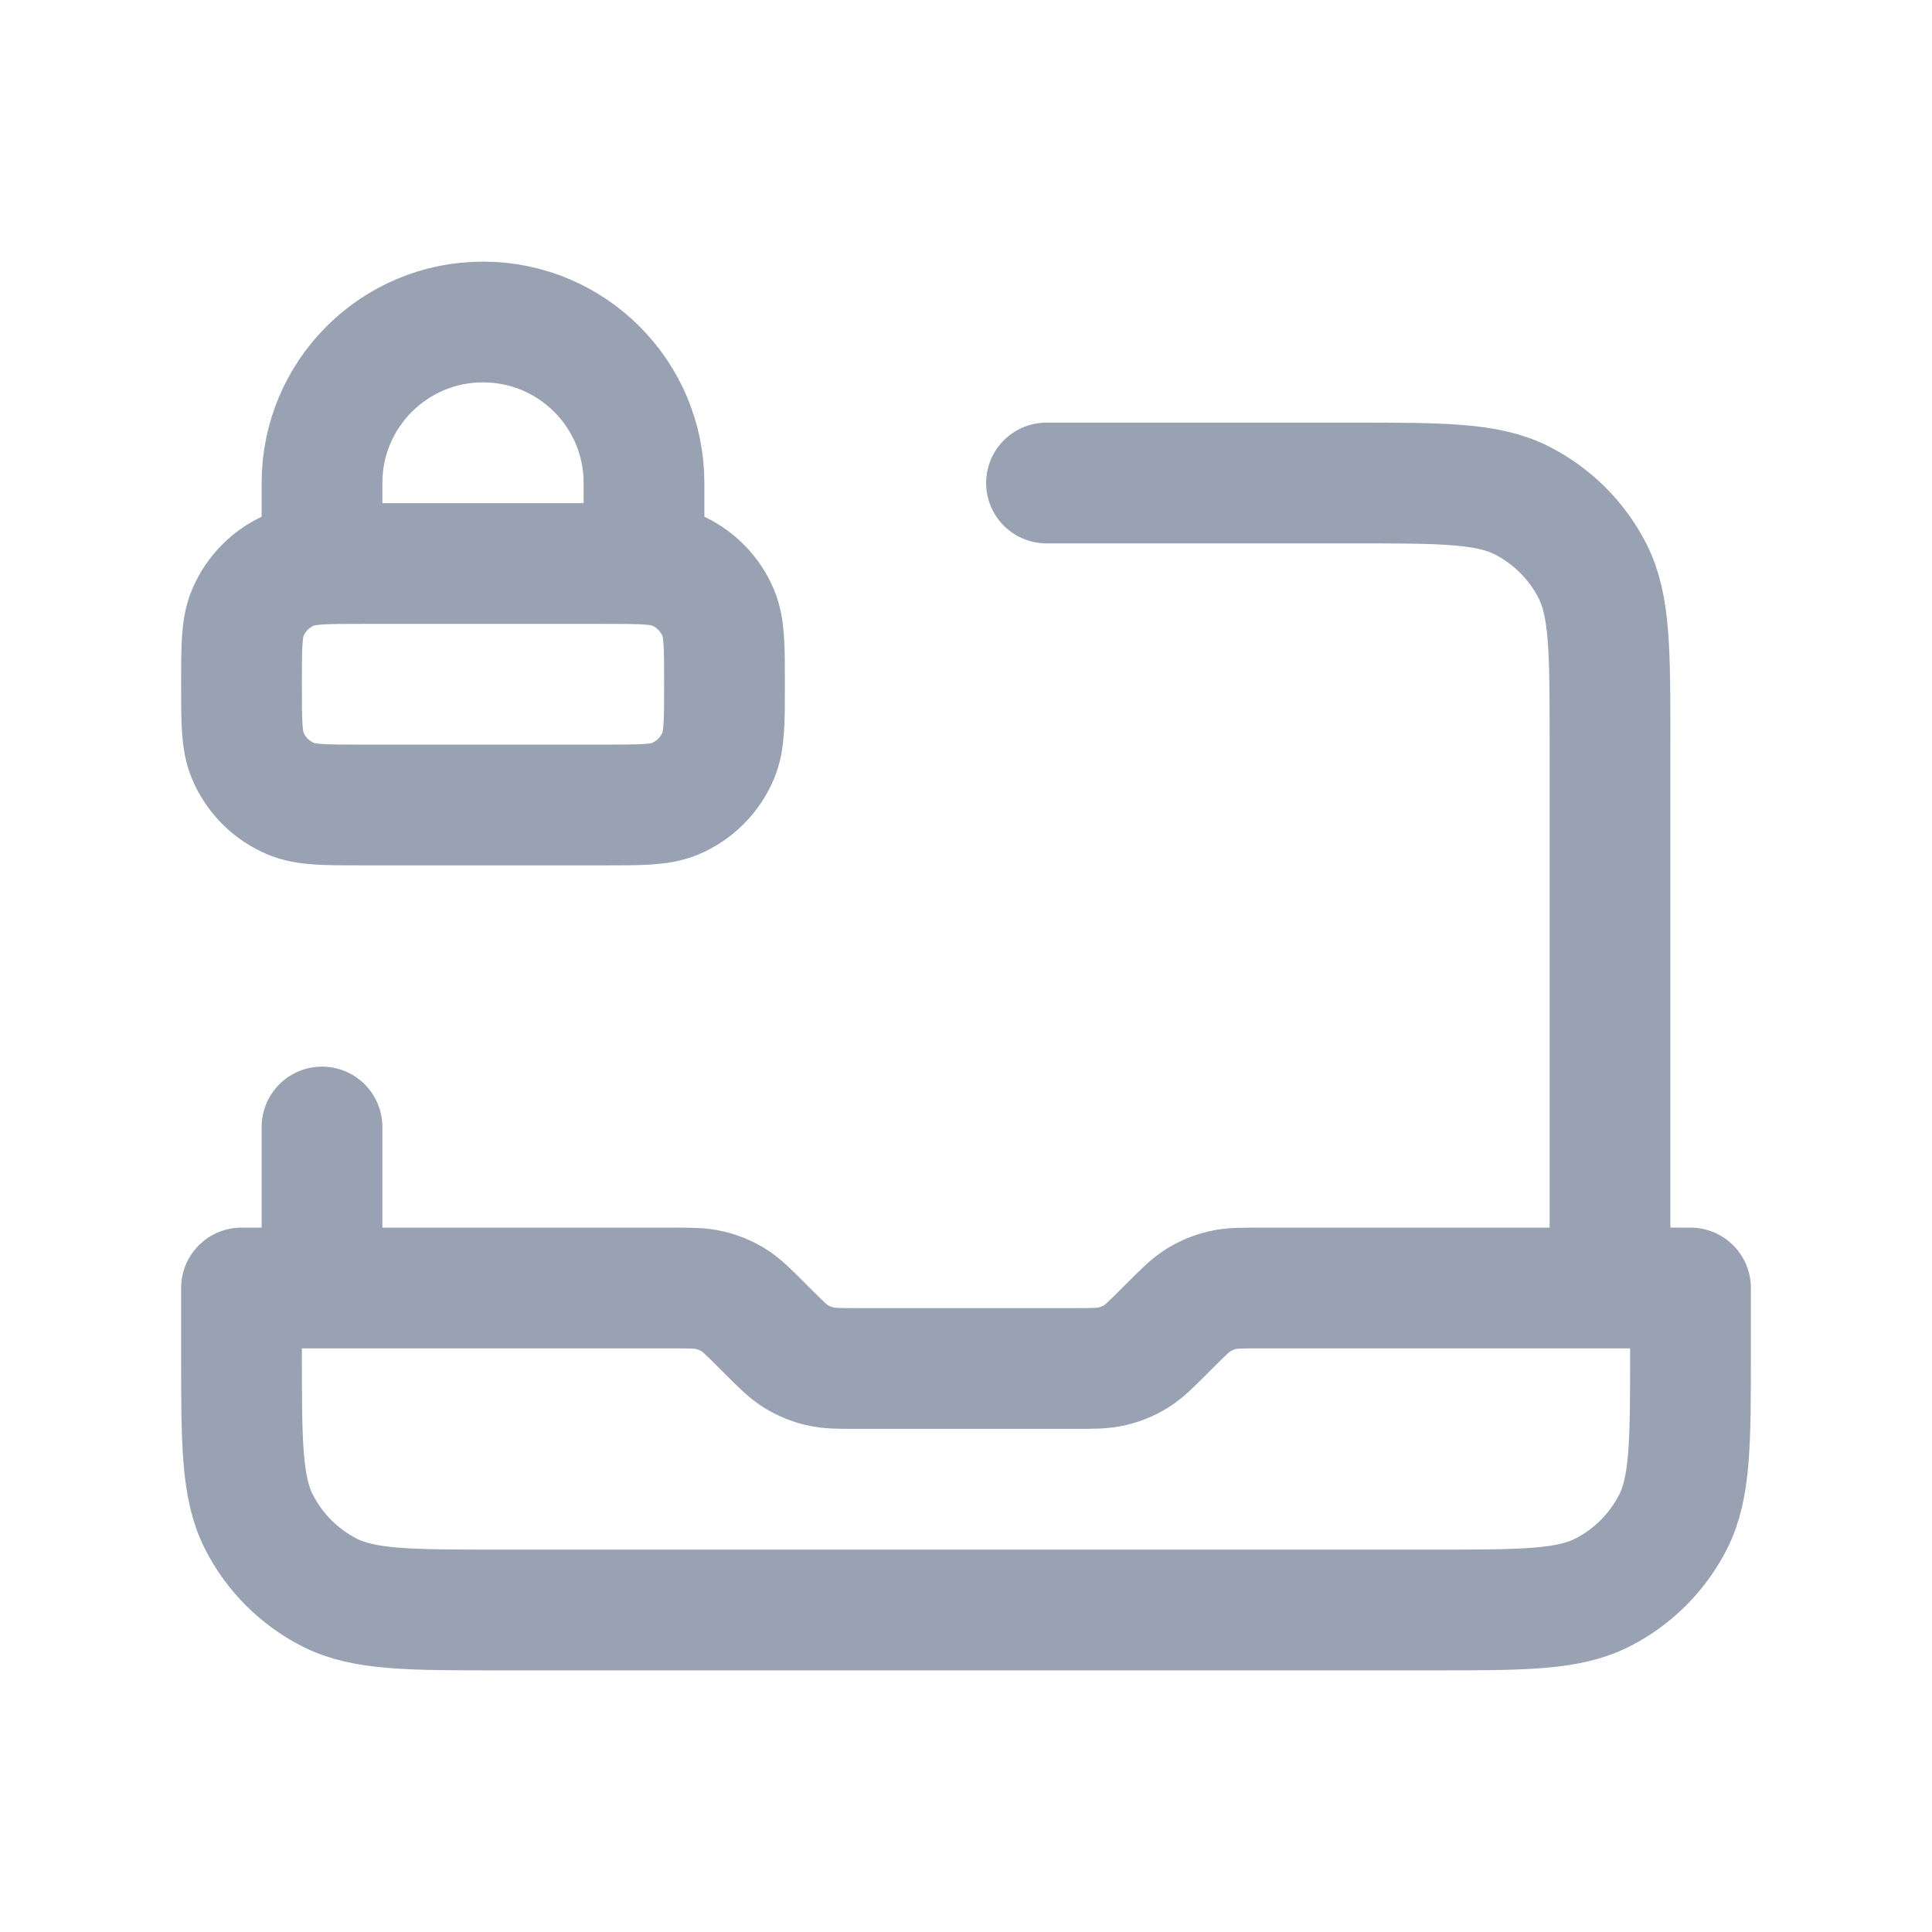 <svg width="24" height="24" viewBox="0 0 24 24" fill="none" xmlns="http://www.w3.org/2000/svg">
<path d="M8 7.004V6C8 4.895 7.105 4 6 4C4.895 4 4 4.895 4 6V7.004M20 16V9.2C20 8.08 20 7.52 19.782 7.092C19.59 6.716 19.284 6.41 18.908 6.218C18.48 6 17.92 6 16.8 6H13M4 16V14M4.5 10H7.5C7.966 10 8.199 10 8.383 9.924C8.628 9.822 8.822 9.628 8.924 9.383C9 9.199 9 8.966 9 8.5C9 8.034 9 7.801 8.924 7.617C8.822 7.372 8.628 7.178 8.383 7.076C8.199 7 7.966 7 7.5 7H4.5C4.034 7 3.801 7 3.617 7.076C3.372 7.178 3.178 7.372 3.076 7.617C3 7.801 3 8.034 3 8.5C3 8.966 3 9.199 3.076 9.383C3.178 9.628 3.372 9.822 3.617 9.924C3.801 10 4.034 10 4.5 10ZM21 16V16.8C21 17.92 21 18.48 20.782 18.908C20.59 19.284 20.284 19.59 19.908 19.782C19.48 20 18.92 20 17.8 20H6.2C5.08 20 4.52 20 4.092 19.782C3.716 19.59 3.41 19.284 3.218 18.908C3 18.48 3 17.92 3 16.8V16H8.337C8.582 16 8.704 16 8.819 16.028C8.921 16.052 9.019 16.093 9.108 16.147C9.209 16.209 9.296 16.296 9.469 16.469L9.531 16.531C9.704 16.704 9.791 16.791 9.892 16.853C9.981 16.907 10.079 16.948 10.181 16.972C10.296 17 10.418 17 10.663 17H13.337C13.582 17 13.704 17 13.819 16.972C13.921 16.948 14.019 16.907 14.108 16.853C14.209 16.791 14.296 16.704 14.469 16.531L14.531 16.469C14.704 16.296 14.791 16.209 14.892 16.147C14.981 16.093 15.079 16.052 15.181 16.028C15.296 16 15.418 16 15.663 16H21Z" stroke="#98A2B3" stroke-width="1.5" stroke-linecap="round" stroke-linejoin="round"/>
</svg>
